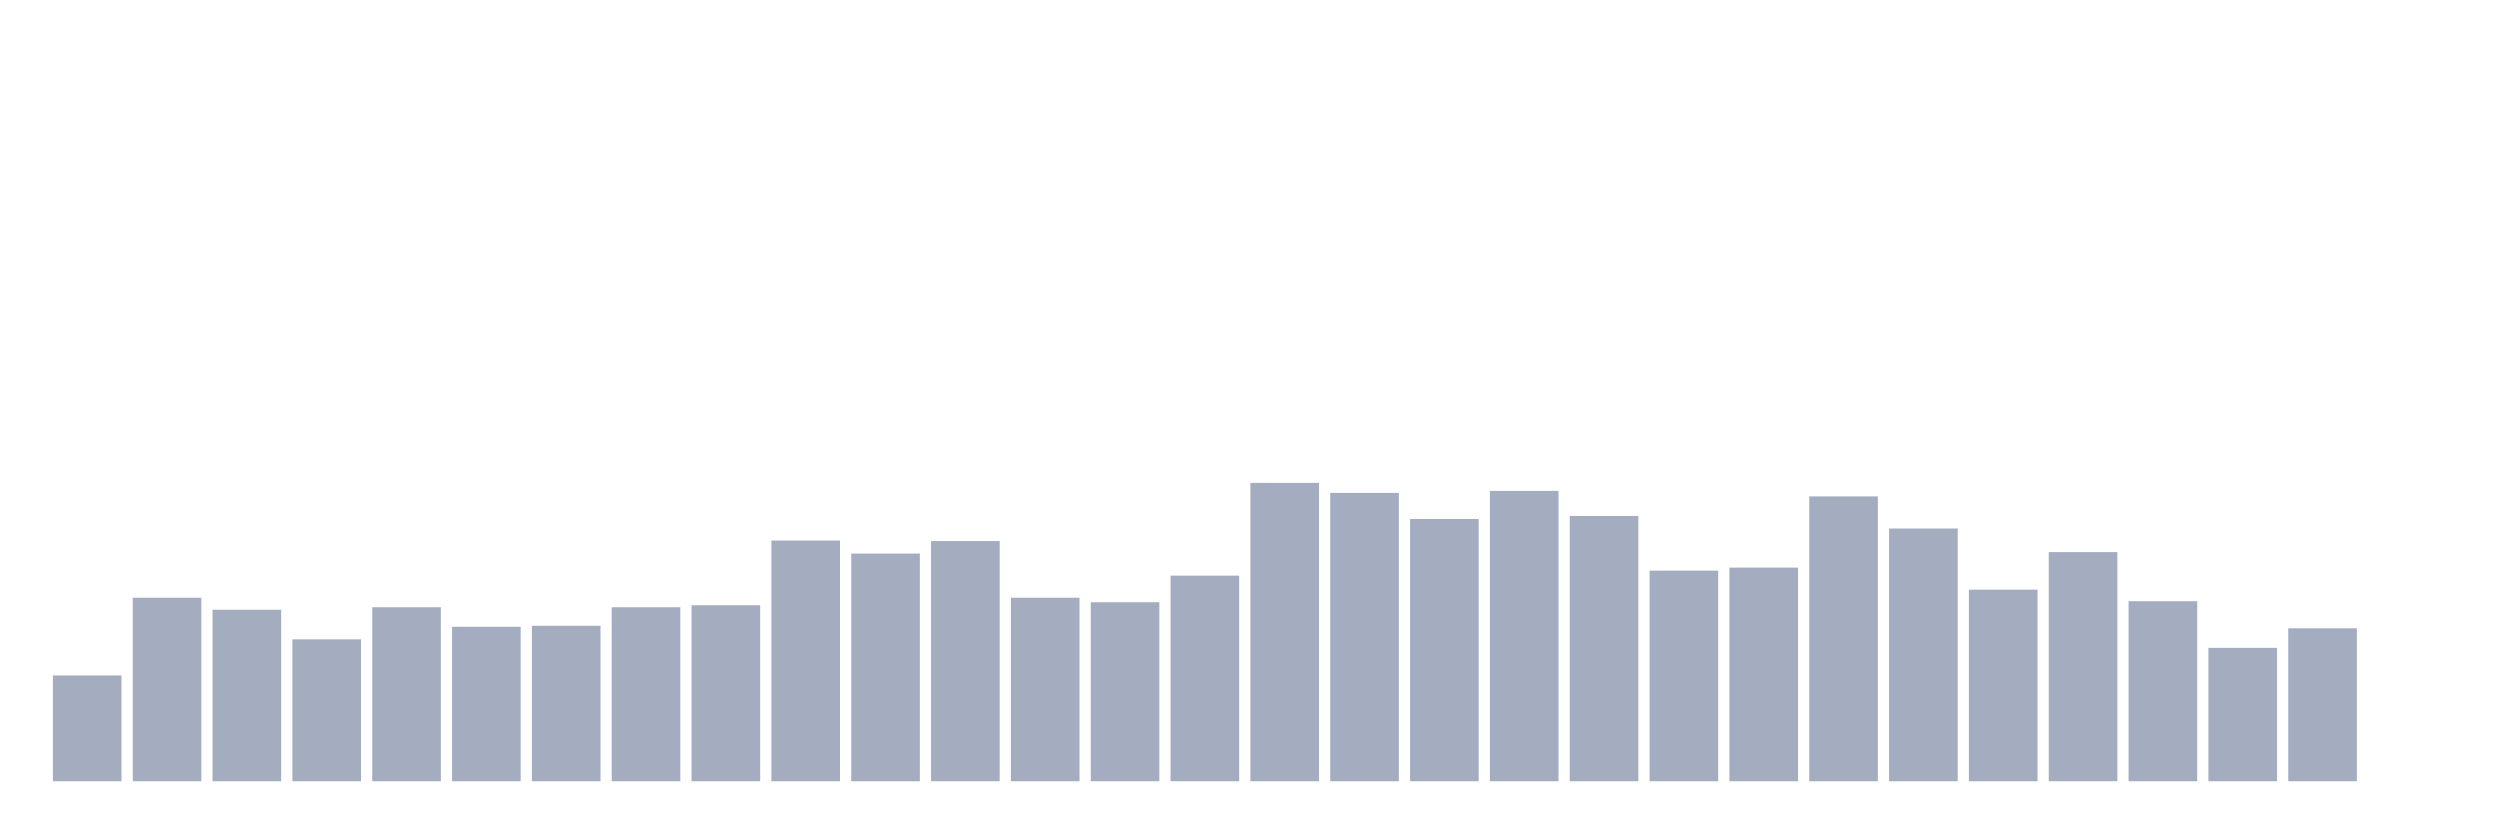 <svg xmlns="http://www.w3.org/2000/svg" viewBox="0 0 480 160"><g transform="translate(10,10)"><rect class="bar" x="0.153" width="13.175" y="119.684" height="20.316" fill="rgb(164,173,192)"></rect><rect class="bar" x="15.482" width="13.175" y="104.759" height="35.241" fill="rgb(164,173,192)"></rect><rect class="bar" x="30.81" width="13.175" y="107.07" height="32.93" fill="rgb(164,173,192)"></rect><rect class="bar" x="46.138" width="13.175" y="112.751" height="27.249" fill="rgb(164,173,192)"></rect><rect class="bar" x="61.466" width="13.175" y="106.589" height="33.411" fill="rgb(164,173,192)"></rect><rect class="bar" x="76.794" width="13.175" y="110.344" height="29.656" fill="rgb(164,173,192)"></rect><rect class="bar" x="92.123" width="13.175" y="110.151" height="29.849" fill="rgb(164,173,192)"></rect><rect class="bar" x="107.451" width="13.175" y="106.589" height="33.411" fill="rgb(164,173,192)"></rect><rect class="bar" x="122.779" width="13.175" y="106.204" height="33.796" fill="rgb(164,173,192)"></rect><rect class="bar" x="138.107" width="13.175" y="93.783" height="46.217" fill="rgb(164,173,192)"></rect><rect class="bar" x="153.436" width="13.175" y="96.286" height="43.714" fill="rgb(164,173,192)"></rect><rect class="bar" x="168.764" width="13.175" y="93.879" height="46.121" fill="rgb(164,173,192)"></rect><rect class="bar" x="184.092" width="13.175" y="104.759" height="35.241" fill="rgb(164,173,192)"></rect><rect class="bar" x="199.42" width="13.175" y="105.626" height="34.374" fill="rgb(164,173,192)"></rect><rect class="bar" x="214.748" width="13.175" y="100.523" height="39.477" fill="rgb(164,173,192)"></rect><rect class="bar" x="230.077" width="13.175" y="82.71" height="57.29" fill="rgb(164,173,192)"></rect><rect class="bar" x="245.405" width="13.175" y="84.635" height="55.365" fill="rgb(164,173,192)"></rect><rect class="bar" x="260.733" width="13.175" y="89.642" height="50.358" fill="rgb(164,173,192)"></rect><rect class="bar" x="276.061" width="13.175" y="84.25" height="55.75" fill="rgb(164,173,192)"></rect><rect class="bar" x="291.39" width="13.175" y="89.065" height="50.935" fill="rgb(164,173,192)"></rect><rect class="bar" x="306.718" width="13.175" y="99.56" height="40.44" fill="rgb(164,173,192)"></rect><rect class="bar" x="322.046" width="13.175" y="98.982" height="41.018" fill="rgb(164,173,192)"></rect><rect class="bar" x="337.374" width="13.175" y="85.309" height="54.691" fill="rgb(164,173,192)"></rect><rect class="bar" x="352.702" width="13.175" y="91.472" height="48.528" fill="rgb(164,173,192)"></rect><rect class="bar" x="368.031" width="13.175" y="103.219" height="36.781" fill="rgb(164,173,192)"></rect><rect class="bar" x="383.359" width="13.175" y="95.997" height="44.003" fill="rgb(164,173,192)"></rect><rect class="bar" x="398.687" width="13.175" y="105.433" height="34.567" fill="rgb(164,173,192)"></rect><rect class="bar" x="414.015" width="13.175" y="114.388" height="25.612" fill="rgb(164,173,192)"></rect><rect class="bar" x="429.344" width="13.175" y="110.633" height="29.367" fill="rgb(164,173,192)"></rect><rect class="bar" x="444.672" width="13.175" y="140" height="0" fill="rgb(164,173,192)"></rect></g></svg>